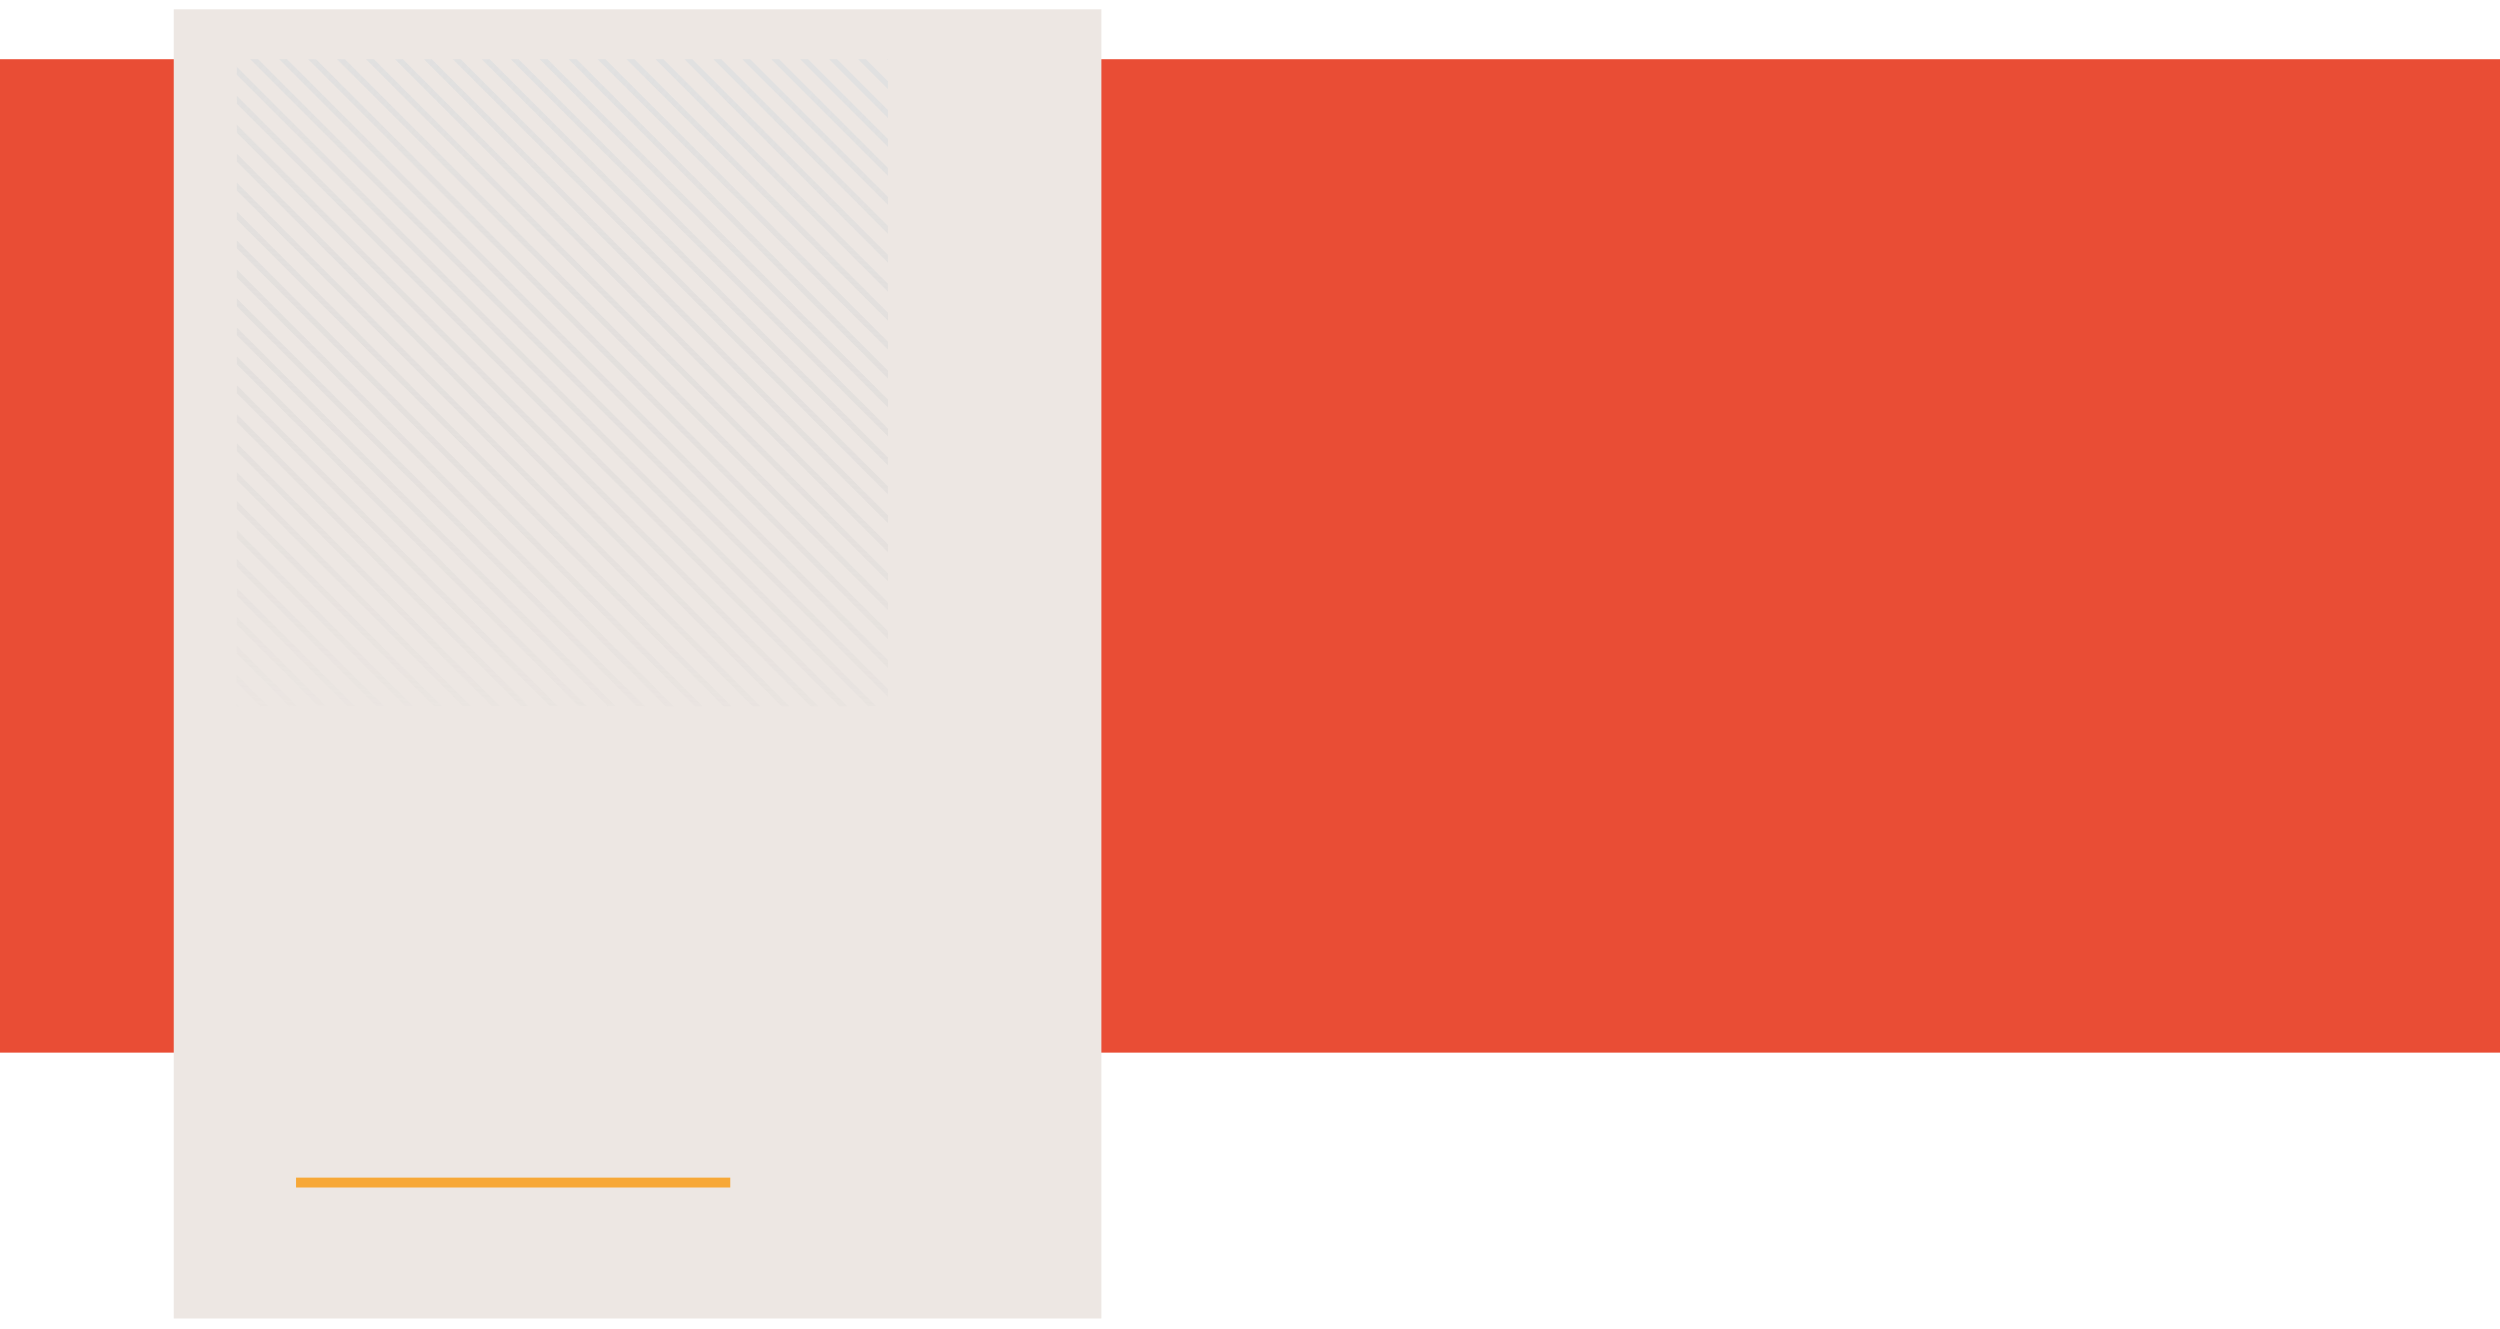 <svg width="380" height="202" viewBox="0 0 380 202" fill="none" xmlns="http://www.w3.org/2000/svg">
<rect y="9" width="380" height="151" fill="#E94D35"/>
<g filter="url(#filter0_d)">
<rect x="25" width="141" height="199" fill="#EDE7E3"/>
</g>
<path fill-rule="evenodd" clip-rule="evenodd" d="M131.631 9H130.431L134.973 13.541V12.342L131.631 9ZM134.973 9.142V9H134.831L134.973 9.142ZM126.032 9H127.231L134.973 16.741V17.941L126.032 9ZM122.832 9H121.632L134.973 22.341V21.141L122.832 9ZM117.232 9H118.432L134.973 25.541V26.741L117.232 9ZM114.032 9H112.832L134.973 31.141V29.941L114.032 9ZM108.432 9H109.632L134.973 34.341V35.541L108.432 9ZM105.232 9H104.032L134.973 39.941V38.74L105.232 9ZM99.632 9H100.832L134.973 43.141V44.341L99.632 9ZM96.432 9H95.232L134.973 48.74V47.541L96.432 9ZM90.832 9H92.032L134.973 51.941V53.14L90.832 9ZM87.632 9H86.432L134.973 57.541V56.34L87.632 9ZM82.032 9H83.232L134.973 60.741V61.941L82.032 9ZM78.832 9H77.632L134.973 66.341V65.141L78.832 9ZM73.232 9H74.432L134.973 69.54V70.74L73.232 9ZM70.032 9H68.833L134.973 75.14V73.94L70.032 9ZM64.432 9H65.633L134.973 78.34V79.541L64.432 9ZM61.232 9H60.032L134.973 83.941V82.741L61.232 9ZM55.633 9H56.832L134.973 87.141V88.34L55.633 9ZM52.433 9H51.233L134.973 92.74V91.54L52.433 9ZM46.833 9H48.033L134.973 95.94V97.14L46.833 9ZM43.633 9H42.433L134.973 101.54V100.34L43.633 9ZM38.033 9H39.233L134.973 104.74V105.94L38.033 9ZM36 10.167V11.367L131.957 107.324H133.157L36 10.167ZM36 15.767V14.567L128.757 107.324H127.557L36 15.767ZM36 18.967V20.167L123.157 107.324H124.357L36 18.967ZM36 24.567V23.367L119.957 107.324H118.757L36 24.567ZM36 27.767V28.967L114.357 107.324H115.557L36 27.767ZM36 33.367V32.167L111.157 107.324H109.957L36 33.367ZM36 36.567V37.767L105.557 107.324H106.757L36 36.567ZM36 42.167V40.967L102.357 107.324H101.157L36 42.167ZM36 45.367V46.566L96.757 107.324H97.957L36 45.367ZM36 49.766L93.557 107.324H92.358L36 50.966V49.766ZM36 54.166V55.367L87.957 107.324H89.157L36 54.166ZM36 58.567L84.757 107.324H83.557L36 59.767V58.567ZM36 62.967V64.166L79.157 107.324H80.357L36 62.967ZM36 67.366L75.957 107.324H74.758L36 68.566V67.366ZM36 71.766V72.966L70.358 107.324H71.558L36 71.766ZM36 76.166L67.158 107.324H65.957L36 77.366V76.166ZM36 80.566V81.766L61.557 107.324H62.757L36 80.566ZM36 84.966L58.358 107.324H57.158L36 86.166V84.966ZM36 89.366V90.566L52.758 107.324H53.958L36 89.366ZM36 93.766L49.558 107.324H48.357L36 94.966V93.766ZM36 98.166V99.366L43.958 107.324H45.157L36 98.166ZM36 102.566L40.758 107.324H39.558L36 103.766V102.566ZM36 106.966V107.324H36.358L36 106.966Z" fill="url(#paint0_linear)"/>
<rect x="45" y="179" width="66" height="1.5" fill="#F7A837"/>
<defs>
<filter id="filter0_d" x="25" y="0" width="143.819" height="201.819" filterUnits="userSpaceOnUse" color-interpolation-filters="sRGB">
<feFlood flood-opacity="0" result="BackgroundImageFix"/>
<feColorMatrix in="SourceAlpha" type="matrix" values="0 0 0 0 0 0 0 0 0 0 0 0 0 0 0 0 0 0 127 0"/>
<feOffset dx="1.41" dy="1.41"/>
<feGaussianBlur stdDeviation="0.705"/>
<feColorMatrix type="matrix" values="0 0 0 0 0 0 0 0 0 0 0 0 0 0 0 0 0 0 0.25 0"/>
<feBlend mode="normal" in2="BackgroundImageFix" result="effect1_dropShadow"/>
<feBlend mode="normal" in="SourceGraphic" in2="effect1_dropShadow" result="shape"/>
</filter>
<linearGradient id="paint0_linear" x1="85.486" y1="9" x2="70.559" y2="126.307" gradientUnits="userSpaceOnUse">
<stop stop-color="#E1E1E1"/>
<stop offset="0.141" stop-color="#DCDCDC" stop-opacity="0.58"/>
<stop offset="0.929" stop-color="#C4C4C4" stop-opacity="0"/>
</linearGradient>
</defs>
</svg>
